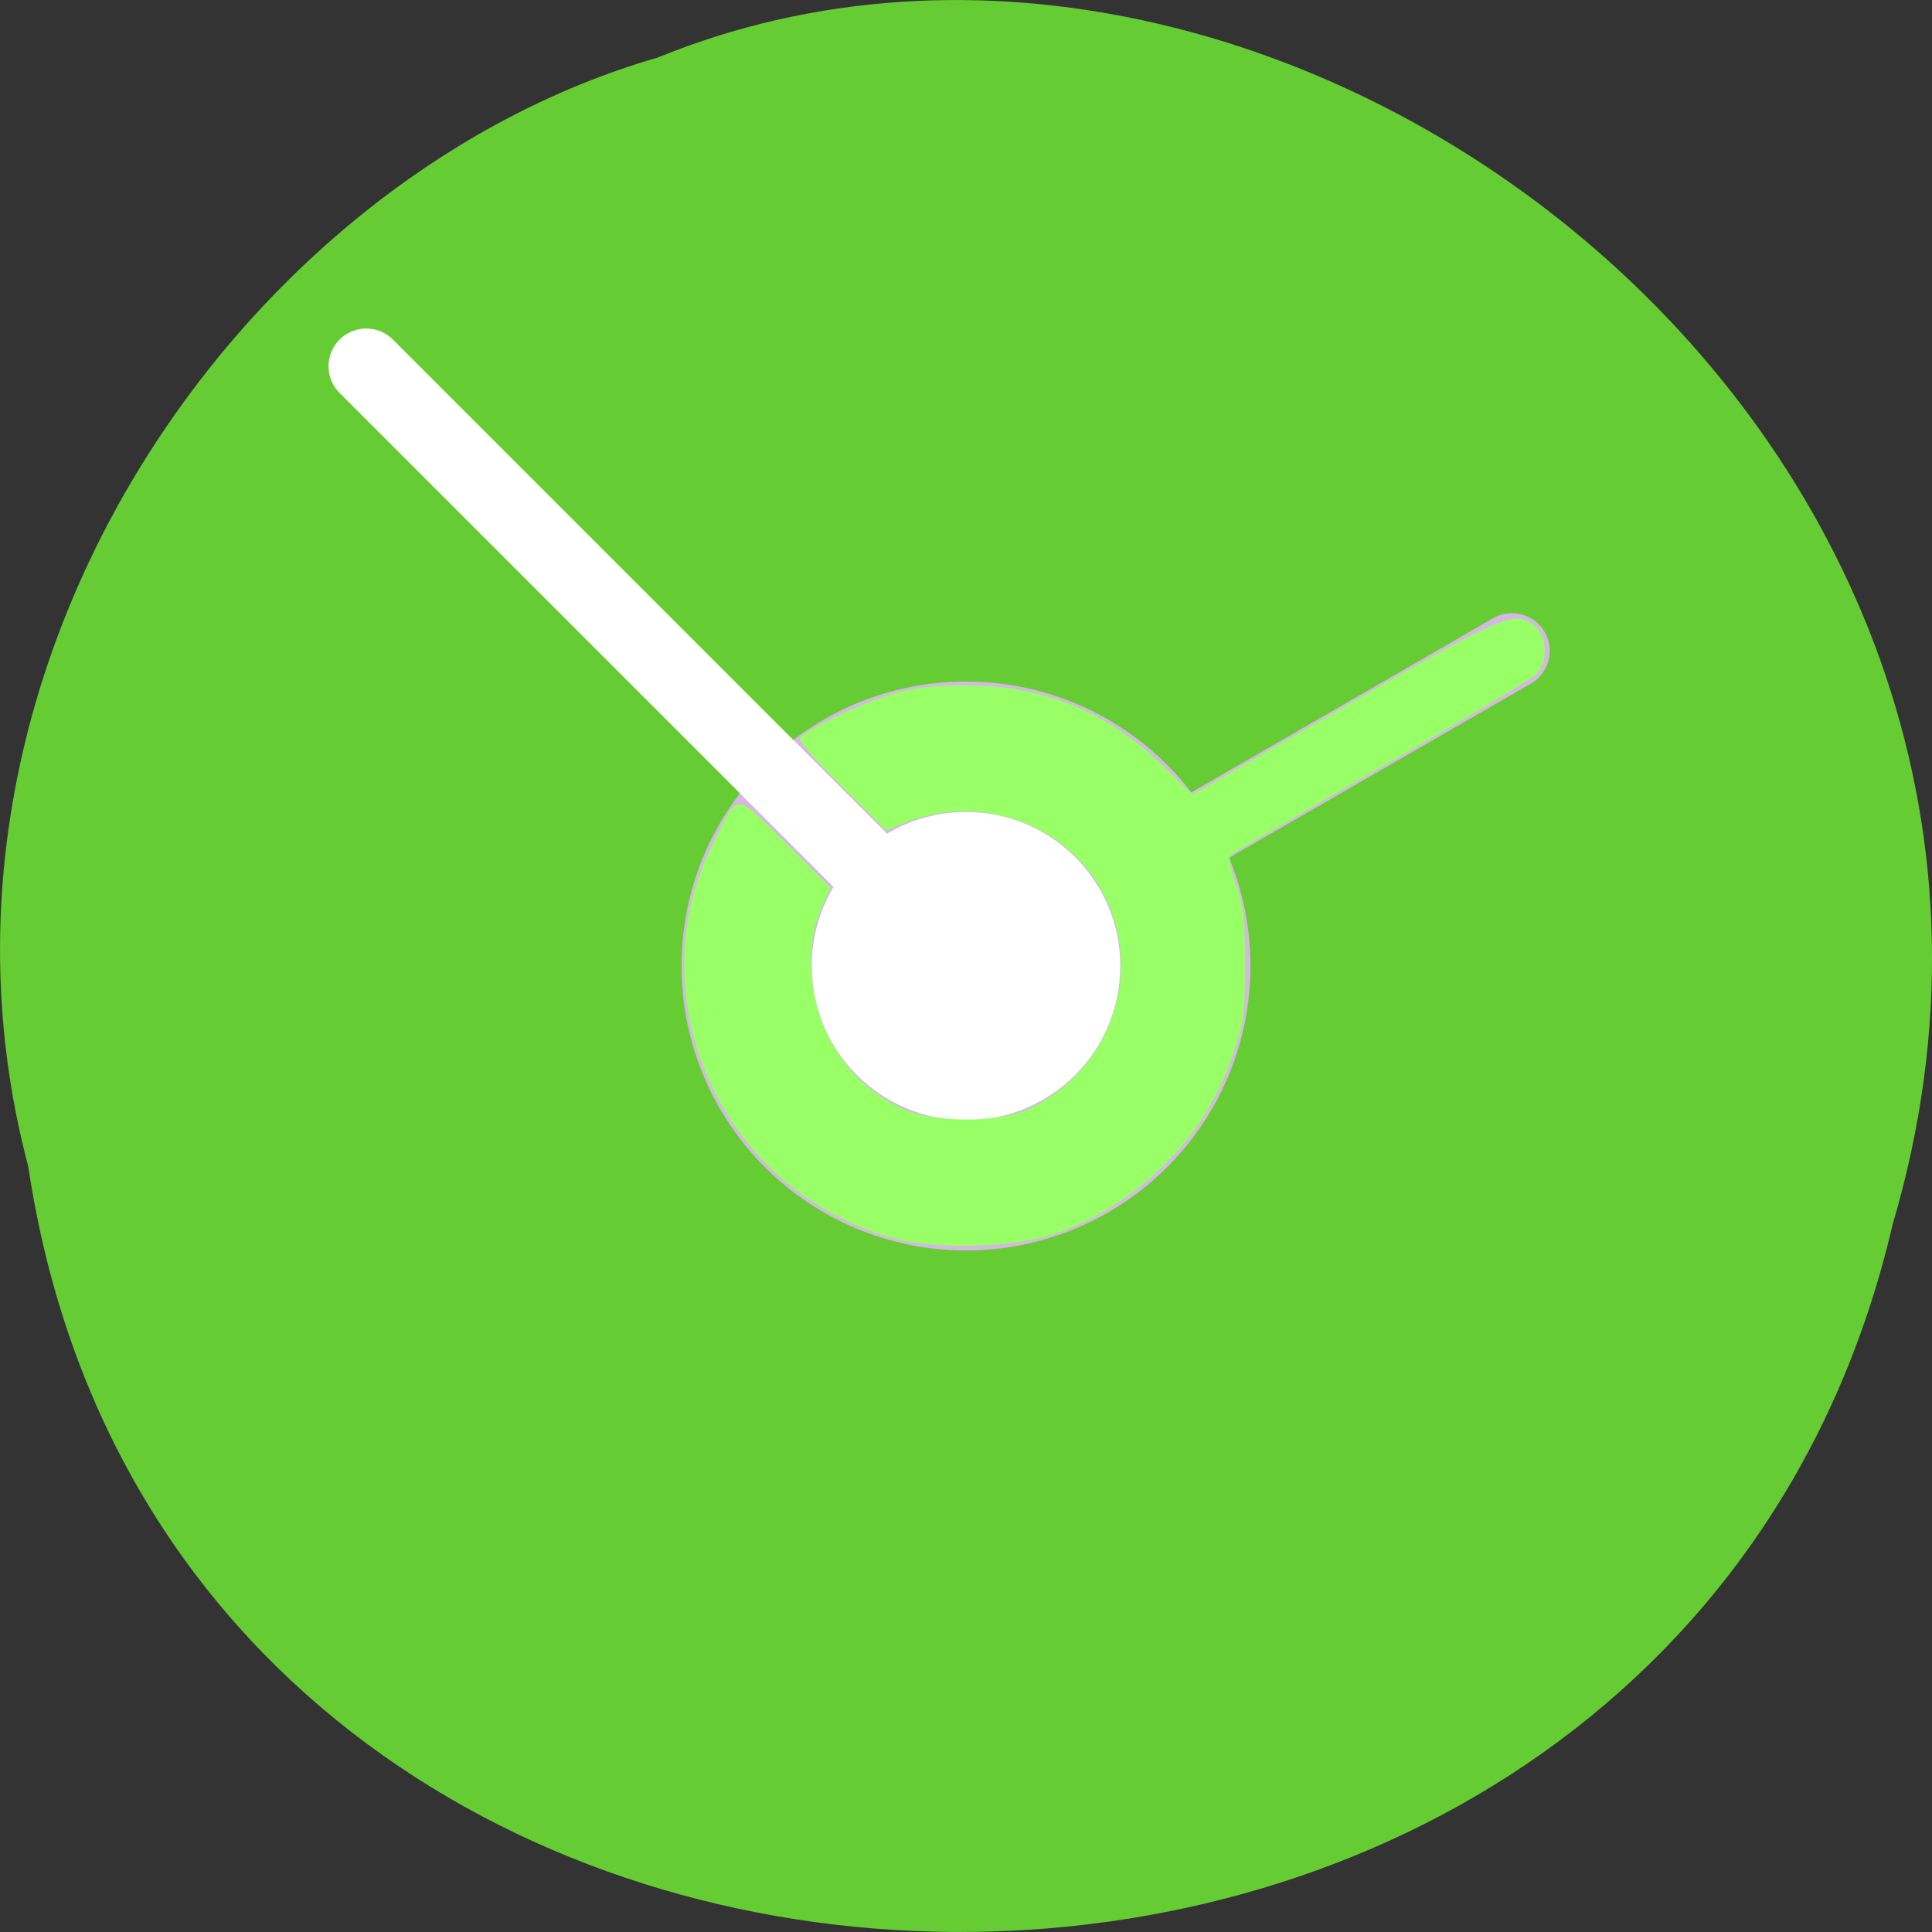 <svg xmlns="http://www.w3.org/2000/svg" viewBox="0 0 32 32"><rect x="0" y="0" width="32" height="32" fill="#333333" stroke="none"/><path d="m 0.469 19.328 c 2.477 16.48 27.148 16.977 30.879 0.953 c 3.836 -12.973 -10.059 -23.578 -20.453 -19.328 c -6.961 2.008 -12.586 10.227 -10.426 18.371" style="fill:#6c3"/><path d="m 20.711 16 c 0 2.602 -2.109 4.711 -4.711 4.711 c -2.602 0 -4.711 -2.109 -4.711 -4.711 c 0 -2.602 2.109 -4.711 4.711 -4.711 c 2.602 0 4.711 2.109 4.711 4.711" style="fill:#d6b7e3"/><g transform="matrix(0.125 0 0 0.125 0 -99.545)" style="fill:none;stroke-linecap:round;stroke-width:10"><path d="m 128 924.36 l 72.344 -41.75" style="stroke:#d6b7e3"/><path d="m 128 924.36 l -79.469 -79.469" style="stroke:#fff"/></g><path d="m 18.555 16 c 0 1.41 -1.145 2.555 -2.555 2.555 c -1.41 0 -2.555 -1.145 -2.555 -2.555 c 0 -1.41 1.145 -2.551 2.555 -2.551 c 1.41 0 2.555 1.141 2.555 2.551" style="fill:#fff"/><path d="m 14.805 20.512 c -2.816 -0.762 -4.285 -3.934 -3.012 -6.508 c 0.445 -0.902 0.352 -0.898 1.215 -0.047 l 0.75 0.746 l -0.137 0.309 c -0.324 0.73 -0.219 1.715 0.258 2.43 c 0.285 0.426 0.617 0.711 1.102 0.934 c 0.484 0.223 1.555 0.223 2.039 0 c 1.32 -0.609 1.91 -2.152 1.32 -3.445 c -0.578 -1.258 -2.082 -1.832 -3.387 -1.289 l -0.273 0.117 l -0.738 -0.734 c -0.406 -0.402 -0.719 -0.758 -0.699 -0.789 c 0.078 -0.133 0.965 -0.566 1.465 -0.719 c 0.418 -0.129 0.711 -0.164 1.293 -0.164 c 1.285 0 2.336 0.43 3.258 1.328 l 0.492 0.48 l 2.531 -1.465 c 2.652 -1.531 2.805 -1.598 3.137 -1.328 c 0.215 0.172 0.227 0.598 0.023 0.801 c -0.078 0.078 -1.238 0.773 -2.582 1.547 c -1.344 0.773 -2.465 1.43 -2.492 1.457 c -0.027 0.023 0.02 0.242 0.105 0.477 c 0.125 0.355 0.152 0.598 0.152 1.332 c 0 0.797 -0.02 0.961 -0.199 1.473 c -0.262 0.758 -0.605 1.309 -1.156 1.852 c -0.527 0.523 -1.18 0.93 -1.832 1.141 c -0.684 0.219 -1.945 0.25 -2.633 0.066" style="fill:#9f6"/></svg>